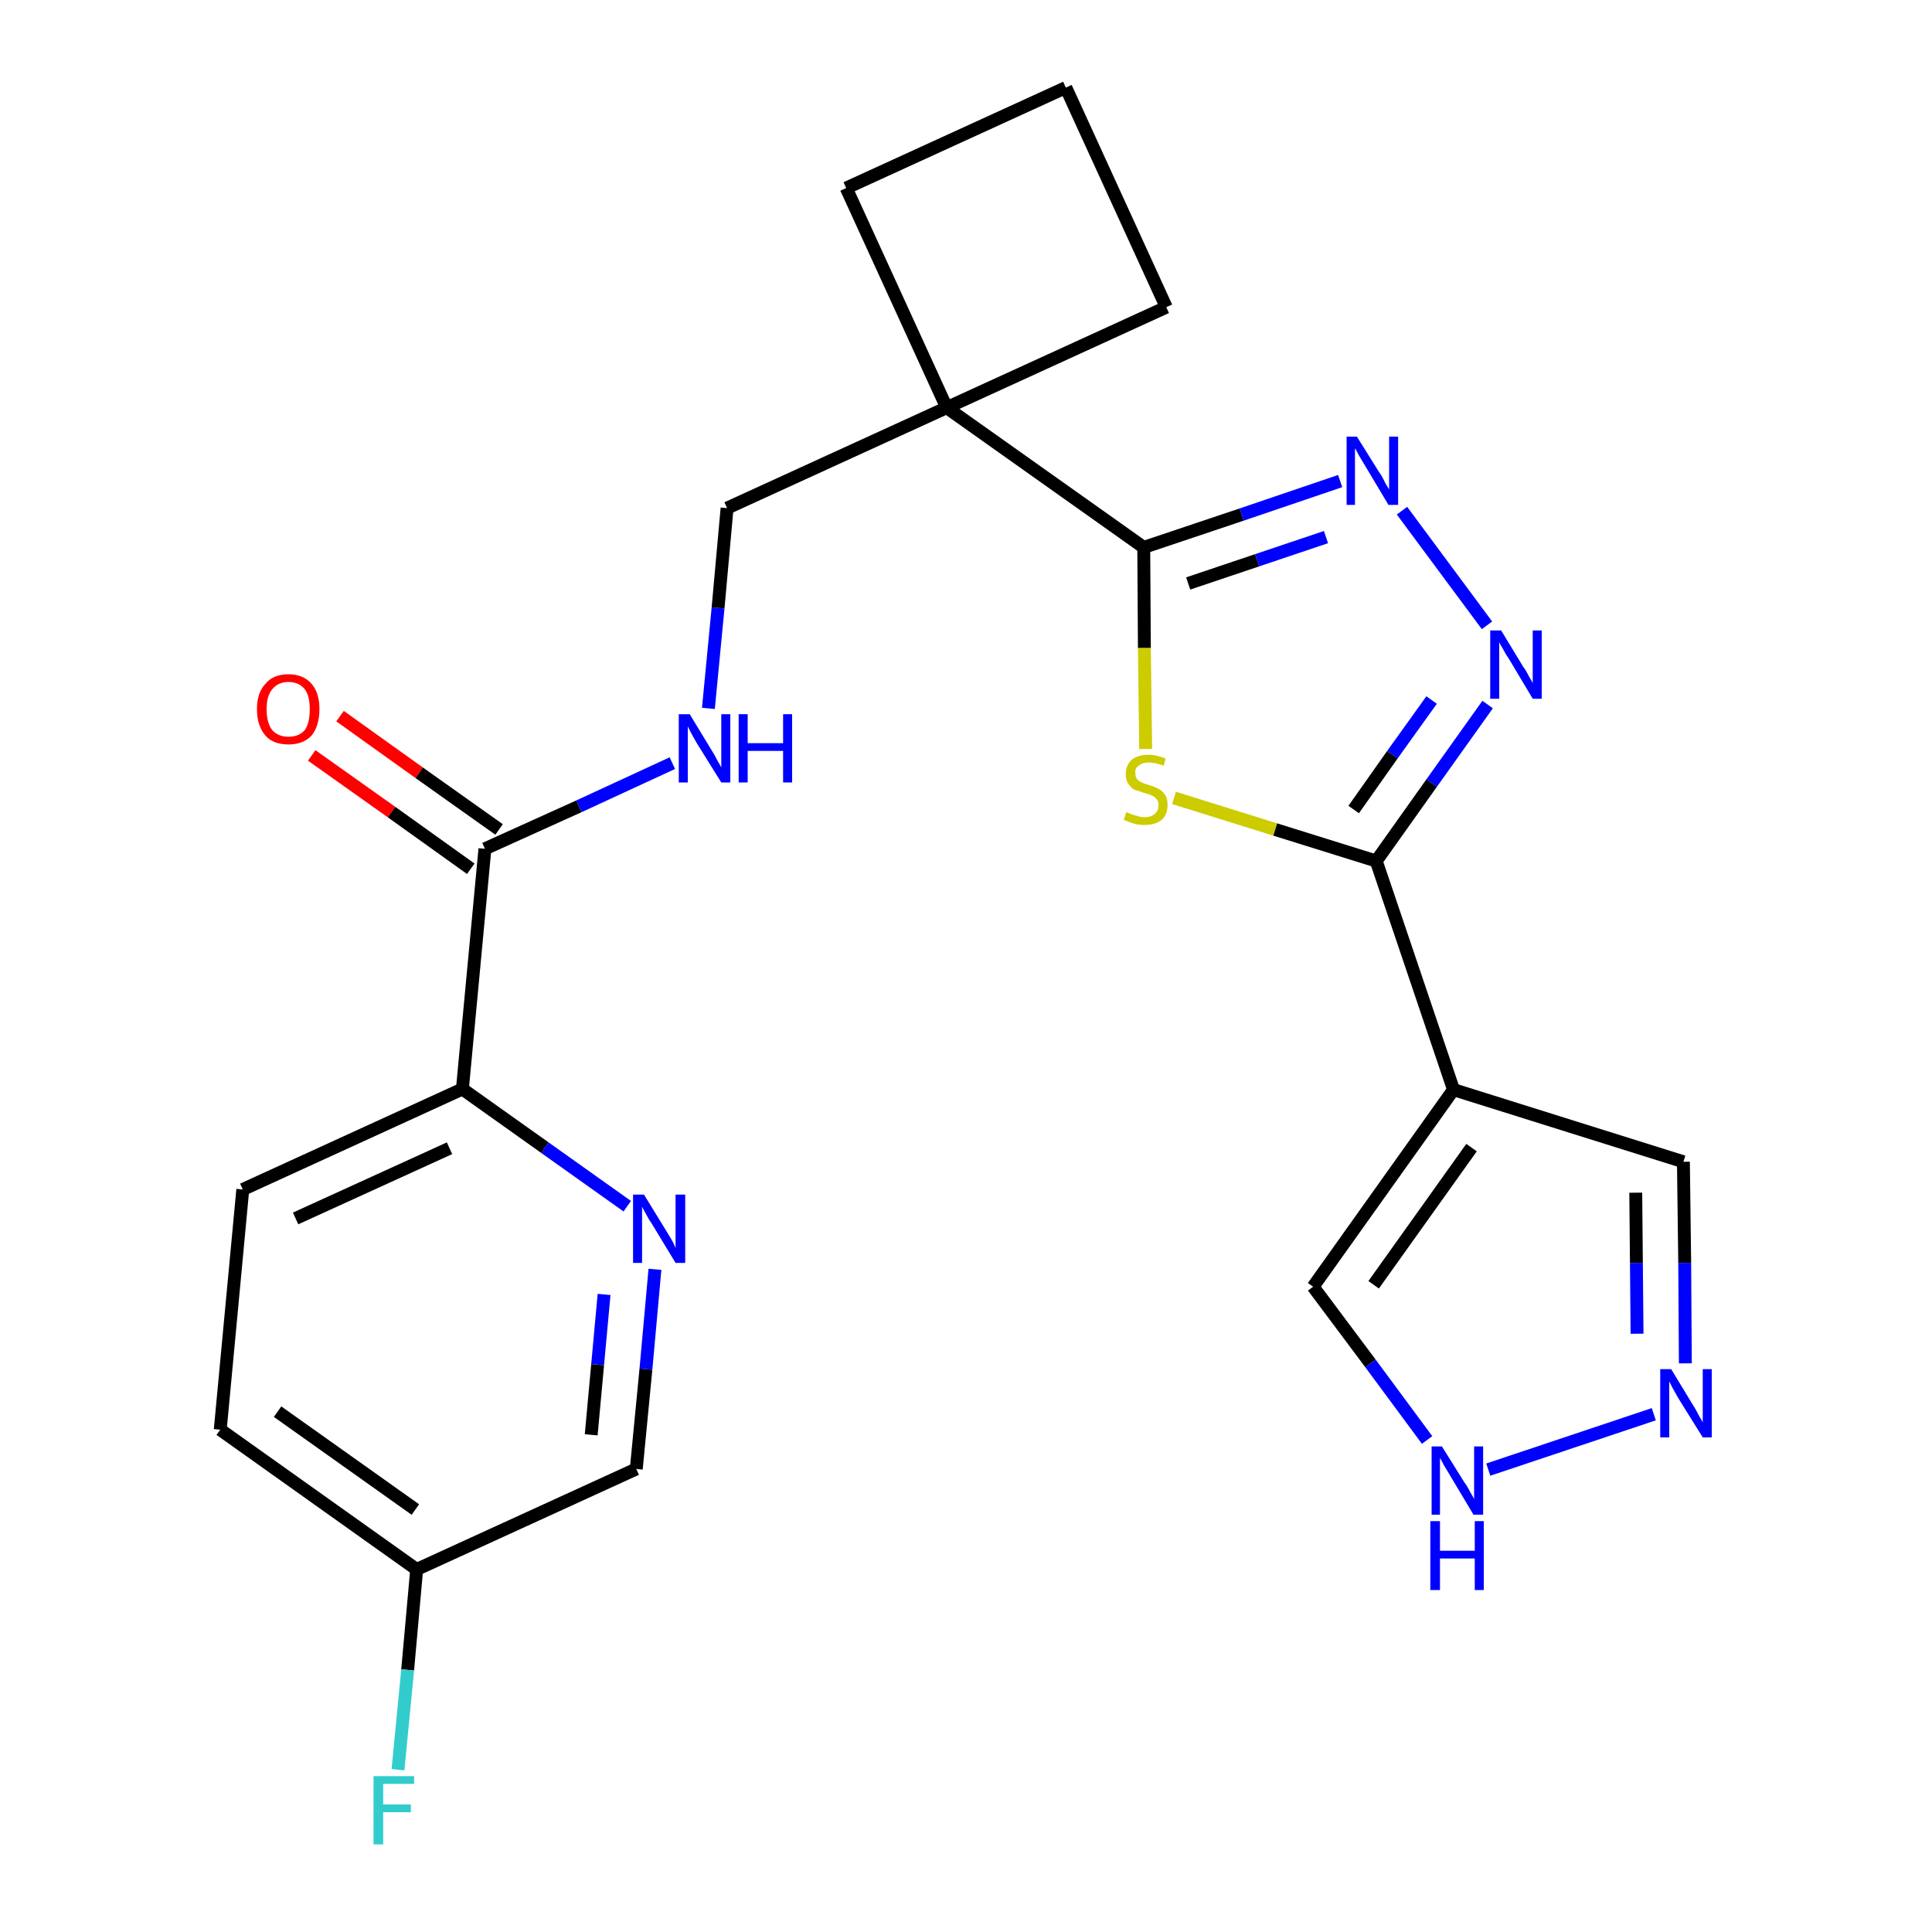 <?xml version='1.0' encoding='iso-8859-1'?>
<svg version='1.1' baseProfile='full'
              xmlns='http://www.w3.org/2000/svg'
                      xmlns:rdkit='http://www.rdkit.org/xml'
                      xmlns:xlink='http://www.w3.org/1999/xlink'
                  xml:space='preserve'
width='300px' height='300px' viewBox='0 0 300 300'>
<!-- END OF HEADER -->
<path class='bond-0 atom-0 atom-1' d='M 48.4,117.3 L 60.8,126.1' style='fill:none;fill-rule:evenodd;stroke:#FF0000;stroke-width:2.0px;stroke-linecap:butt;stroke-linejoin:miter;stroke-opacity:1' />
<path class='bond-0 atom-0 atom-1' d='M 60.8,126.1 L 73.1,134.9' style='fill:none;fill-rule:evenodd;stroke:#000000;stroke-width:2.0px;stroke-linecap:butt;stroke-linejoin:miter;stroke-opacity:1' />
<path class='bond-0 atom-0 atom-1' d='M 52.8,111.2 L 65.1,120.0' style='fill:none;fill-rule:evenodd;stroke:#FF0000;stroke-width:2.0px;stroke-linecap:butt;stroke-linejoin:miter;stroke-opacity:1' />
<path class='bond-0 atom-0 atom-1' d='M 65.1,120.0 L 77.5,128.8' style='fill:none;fill-rule:evenodd;stroke:#000000;stroke-width:2.0px;stroke-linecap:butt;stroke-linejoin:miter;stroke-opacity:1' />
<path class='bond-1 atom-1 atom-2' d='M 75.3,131.8 L 89.9,125.2' style='fill:none;fill-rule:evenodd;stroke:#000000;stroke-width:2.0px;stroke-linecap:butt;stroke-linejoin:miter;stroke-opacity:1' />
<path class='bond-1 atom-1 atom-2' d='M 89.9,125.2 L 104.4,118.5' style='fill:none;fill-rule:evenodd;stroke:#0000FF;stroke-width:2.0px;stroke-linecap:butt;stroke-linejoin:miter;stroke-opacity:1' />
<path class='bond-17 atom-1 atom-18' d='M 75.3,131.8 L 71.8,169.1' style='fill:none;fill-rule:evenodd;stroke:#000000;stroke-width:2.0px;stroke-linecap:butt;stroke-linejoin:miter;stroke-opacity:1' />
<path class='bond-2 atom-2 atom-3' d='M 110.0,110.0 L 111.5,94.4' style='fill:none;fill-rule:evenodd;stroke:#0000FF;stroke-width:2.0px;stroke-linecap:butt;stroke-linejoin:miter;stroke-opacity:1' />
<path class='bond-2 atom-2 atom-3' d='M 111.5,94.4 L 112.9,78.9' style='fill:none;fill-rule:evenodd;stroke:#000000;stroke-width:2.0px;stroke-linecap:butt;stroke-linejoin:miter;stroke-opacity:1' />
<path class='bond-3 atom-3 atom-4' d='M 112.9,78.9 L 147.0,63.3' style='fill:none;fill-rule:evenodd;stroke:#000000;stroke-width:2.0px;stroke-linecap:butt;stroke-linejoin:miter;stroke-opacity:1' />
<path class='bond-4 atom-4 atom-5' d='M 147.0,63.3 L 177.6,85.0' style='fill:none;fill-rule:evenodd;stroke:#000000;stroke-width:2.0px;stroke-linecap:butt;stroke-linejoin:miter;stroke-opacity:1' />
<path class='bond-14 atom-4 atom-15' d='M 147.0,63.3 L 131.4,29.2' style='fill:none;fill-rule:evenodd;stroke:#000000;stroke-width:2.0px;stroke-linecap:butt;stroke-linejoin:miter;stroke-opacity:1' />
<path class='bond-24 atom-17 atom-4' d='M 181.1,47.7 L 147.0,63.3' style='fill:none;fill-rule:evenodd;stroke:#000000;stroke-width:2.0px;stroke-linecap:butt;stroke-linejoin:miter;stroke-opacity:1' />
<path class='bond-5 atom-5 atom-6' d='M 177.6,85.0 L 192.8,79.9' style='fill:none;fill-rule:evenodd;stroke:#000000;stroke-width:2.0px;stroke-linecap:butt;stroke-linejoin:miter;stroke-opacity:1' />
<path class='bond-5 atom-5 atom-6' d='M 192.8,79.9 L 208.1,74.7' style='fill:none;fill-rule:evenodd;stroke:#0000FF;stroke-width:2.0px;stroke-linecap:butt;stroke-linejoin:miter;stroke-opacity:1' />
<path class='bond-5 atom-5 atom-6' d='M 184.5,90.6 L 195.2,87.0' style='fill:none;fill-rule:evenodd;stroke:#000000;stroke-width:2.0px;stroke-linecap:butt;stroke-linejoin:miter;stroke-opacity:1' />
<path class='bond-5 atom-5 atom-6' d='M 195.2,87.0 L 205.9,83.4' style='fill:none;fill-rule:evenodd;stroke:#0000FF;stroke-width:2.0px;stroke-linecap:butt;stroke-linejoin:miter;stroke-opacity:1' />
<path class='bond-26 atom-14 atom-5' d='M 177.9,116.3 L 177.7,100.6' style='fill:none;fill-rule:evenodd;stroke:#CCCC00;stroke-width:2.0px;stroke-linecap:butt;stroke-linejoin:miter;stroke-opacity:1' />
<path class='bond-26 atom-14 atom-5' d='M 177.7,100.6 L 177.6,85.0' style='fill:none;fill-rule:evenodd;stroke:#000000;stroke-width:2.0px;stroke-linecap:butt;stroke-linejoin:miter;stroke-opacity:1' />
<path class='bond-6 atom-6 atom-7' d='M 217.7,79.3 L 230.9,97.1' style='fill:none;fill-rule:evenodd;stroke:#0000FF;stroke-width:2.0px;stroke-linecap:butt;stroke-linejoin:miter;stroke-opacity:1' />
<path class='bond-7 atom-7 atom-8' d='M 231.0,109.4 L 222.3,121.6' style='fill:none;fill-rule:evenodd;stroke:#0000FF;stroke-width:2.0px;stroke-linecap:butt;stroke-linejoin:miter;stroke-opacity:1' />
<path class='bond-7 atom-7 atom-8' d='M 222.3,121.6 L 213.7,133.7' style='fill:none;fill-rule:evenodd;stroke:#000000;stroke-width:2.0px;stroke-linecap:butt;stroke-linejoin:miter;stroke-opacity:1' />
<path class='bond-7 atom-7 atom-8' d='M 222.3,108.7 L 216.2,117.2' style='fill:none;fill-rule:evenodd;stroke:#0000FF;stroke-width:2.0px;stroke-linecap:butt;stroke-linejoin:miter;stroke-opacity:1' />
<path class='bond-7 atom-7 atom-8' d='M 216.2,117.2 L 210.2,125.7' style='fill:none;fill-rule:evenodd;stroke:#000000;stroke-width:2.0px;stroke-linecap:butt;stroke-linejoin:miter;stroke-opacity:1' />
<path class='bond-8 atom-8 atom-9' d='M 213.7,133.7 L 225.7,169.2' style='fill:none;fill-rule:evenodd;stroke:#000000;stroke-width:2.0px;stroke-linecap:butt;stroke-linejoin:miter;stroke-opacity:1' />
<path class='bond-13 atom-8 atom-14' d='M 213.7,133.7 L 198.0,128.8' style='fill:none;fill-rule:evenodd;stroke:#000000;stroke-width:2.0px;stroke-linecap:butt;stroke-linejoin:miter;stroke-opacity:1' />
<path class='bond-13 atom-8 atom-14' d='M 198.0,128.8 L 182.3,123.9' style='fill:none;fill-rule:evenodd;stroke:#CCCC00;stroke-width:2.0px;stroke-linecap:butt;stroke-linejoin:miter;stroke-opacity:1' />
<path class='bond-9 atom-9 atom-10' d='M 225.7,169.2 L 261.4,180.4' style='fill:none;fill-rule:evenodd;stroke:#000000;stroke-width:2.0px;stroke-linecap:butt;stroke-linejoin:miter;stroke-opacity:1' />
<path class='bond-27 atom-13 atom-9' d='M 203.9,199.8 L 225.7,169.2' style='fill:none;fill-rule:evenodd;stroke:#000000;stroke-width:2.0px;stroke-linecap:butt;stroke-linejoin:miter;stroke-opacity:1' />
<path class='bond-27 atom-13 atom-9' d='M 213.3,199.5 L 228.5,178.2' style='fill:none;fill-rule:evenodd;stroke:#000000;stroke-width:2.0px;stroke-linecap:butt;stroke-linejoin:miter;stroke-opacity:1' />
<path class='bond-10 atom-10 atom-11' d='M 261.4,180.4 L 261.6,196.1' style='fill:none;fill-rule:evenodd;stroke:#000000;stroke-width:2.0px;stroke-linecap:butt;stroke-linejoin:miter;stroke-opacity:1' />
<path class='bond-10 atom-10 atom-11' d='M 261.6,196.1 L 261.7,211.7' style='fill:none;fill-rule:evenodd;stroke:#0000FF;stroke-width:2.0px;stroke-linecap:butt;stroke-linejoin:miter;stroke-opacity:1' />
<path class='bond-10 atom-10 atom-11' d='M 254.0,185.2 L 254.1,196.1' style='fill:none;fill-rule:evenodd;stroke:#000000;stroke-width:2.0px;stroke-linecap:butt;stroke-linejoin:miter;stroke-opacity:1' />
<path class='bond-10 atom-10 atom-11' d='M 254.1,196.1 L 254.2,207.1' style='fill:none;fill-rule:evenodd;stroke:#0000FF;stroke-width:2.0px;stroke-linecap:butt;stroke-linejoin:miter;stroke-opacity:1' />
<path class='bond-11 atom-11 atom-12' d='M 256.8,219.6 L 231.1,228.2' style='fill:none;fill-rule:evenodd;stroke:#0000FF;stroke-width:2.0px;stroke-linecap:butt;stroke-linejoin:miter;stroke-opacity:1' />
<path class='bond-12 atom-12 atom-13' d='M 221.6,223.6 L 212.8,211.7' style='fill:none;fill-rule:evenodd;stroke:#0000FF;stroke-width:2.0px;stroke-linecap:butt;stroke-linejoin:miter;stroke-opacity:1' />
<path class='bond-12 atom-12 atom-13' d='M 212.8,211.7 L 203.9,199.8' style='fill:none;fill-rule:evenodd;stroke:#000000;stroke-width:2.0px;stroke-linecap:butt;stroke-linejoin:miter;stroke-opacity:1' />
<path class='bond-15 atom-15 atom-16' d='M 131.4,29.2 L 165.5,13.6' style='fill:none;fill-rule:evenodd;stroke:#000000;stroke-width:2.0px;stroke-linecap:butt;stroke-linejoin:miter;stroke-opacity:1' />
<path class='bond-16 atom-16 atom-17' d='M 165.5,13.6 L 181.1,47.7' style='fill:none;fill-rule:evenodd;stroke:#000000;stroke-width:2.0px;stroke-linecap:butt;stroke-linejoin:miter;stroke-opacity:1' />
<path class='bond-18 atom-18 atom-19' d='M 71.8,169.1 L 37.7,184.7' style='fill:none;fill-rule:evenodd;stroke:#000000;stroke-width:2.0px;stroke-linecap:butt;stroke-linejoin:miter;stroke-opacity:1' />
<path class='bond-18 atom-18 atom-19' d='M 69.8,178.3 L 45.9,189.2' style='fill:none;fill-rule:evenodd;stroke:#000000;stroke-width:2.0px;stroke-linecap:butt;stroke-linejoin:miter;stroke-opacity:1' />
<path class='bond-25 atom-24 atom-18' d='M 97.4,187.3 L 84.6,178.2' style='fill:none;fill-rule:evenodd;stroke:#0000FF;stroke-width:2.0px;stroke-linecap:butt;stroke-linejoin:miter;stroke-opacity:1' />
<path class='bond-25 atom-24 atom-18' d='M 84.6,178.2 L 71.8,169.1' style='fill:none;fill-rule:evenodd;stroke:#000000;stroke-width:2.0px;stroke-linecap:butt;stroke-linejoin:miter;stroke-opacity:1' />
<path class='bond-19 atom-19 atom-20' d='M 37.7,184.7 L 34.2,222.0' style='fill:none;fill-rule:evenodd;stroke:#000000;stroke-width:2.0px;stroke-linecap:butt;stroke-linejoin:miter;stroke-opacity:1' />
<path class='bond-20 atom-20 atom-21' d='M 34.2,222.0 L 64.7,243.7' style='fill:none;fill-rule:evenodd;stroke:#000000;stroke-width:2.0px;stroke-linecap:butt;stroke-linejoin:miter;stroke-opacity:1' />
<path class='bond-20 atom-20 atom-21' d='M 43.1,219.2 L 64.5,234.4' style='fill:none;fill-rule:evenodd;stroke:#000000;stroke-width:2.0px;stroke-linecap:butt;stroke-linejoin:miter;stroke-opacity:1' />
<path class='bond-21 atom-21 atom-22' d='M 64.7,243.7 L 63.3,259.3' style='fill:none;fill-rule:evenodd;stroke:#000000;stroke-width:2.0px;stroke-linecap:butt;stroke-linejoin:miter;stroke-opacity:1' />
<path class='bond-21 atom-21 atom-22' d='M 63.3,259.3 L 61.8,274.8' style='fill:none;fill-rule:evenodd;stroke:#33CCCC;stroke-width:2.0px;stroke-linecap:butt;stroke-linejoin:miter;stroke-opacity:1' />
<path class='bond-22 atom-21 atom-23' d='M 64.7,243.7 L 98.8,228.1' style='fill:none;fill-rule:evenodd;stroke:#000000;stroke-width:2.0px;stroke-linecap:butt;stroke-linejoin:miter;stroke-opacity:1' />
<path class='bond-23 atom-23 atom-24' d='M 98.8,228.1 L 100.3,212.6' style='fill:none;fill-rule:evenodd;stroke:#000000;stroke-width:2.0px;stroke-linecap:butt;stroke-linejoin:miter;stroke-opacity:1' />
<path class='bond-23 atom-23 atom-24' d='M 100.3,212.6 L 101.7,197.1' style='fill:none;fill-rule:evenodd;stroke:#0000FF;stroke-width:2.0px;stroke-linecap:butt;stroke-linejoin:miter;stroke-opacity:1' />
<path class='bond-23 atom-23 atom-24' d='M 91.8,222.8 L 92.8,211.9' style='fill:none;fill-rule:evenodd;stroke:#000000;stroke-width:2.0px;stroke-linecap:butt;stroke-linejoin:miter;stroke-opacity:1' />
<path class='bond-23 atom-23 atom-24' d='M 92.8,211.9 L 93.8,201.0' style='fill:none;fill-rule:evenodd;stroke:#0000FF;stroke-width:2.0px;stroke-linecap:butt;stroke-linejoin:miter;stroke-opacity:1' />
<path  class='atom-0' d='M 39.9 110.1
Q 39.9 107.6, 41.2 106.2
Q 42.4 104.7, 44.8 104.7
Q 47.1 104.7, 48.4 106.2
Q 49.6 107.6, 49.6 110.1
Q 49.6 112.7, 48.4 114.2
Q 47.1 115.6, 44.8 115.6
Q 42.4 115.6, 41.2 114.2
Q 39.9 112.7, 39.9 110.1
M 44.8 114.4
Q 46.4 114.4, 47.3 113.4
Q 48.1 112.3, 48.1 110.1
Q 48.1 108.0, 47.3 107.0
Q 46.4 105.9, 44.8 105.9
Q 43.2 105.9, 42.3 107.0
Q 41.4 108.0, 41.4 110.1
Q 41.4 112.3, 42.3 113.4
Q 43.2 114.4, 44.8 114.4
' fill='#FF0000'/>
<path  class='atom-2' d='M 107.1 110.9
L 110.5 116.5
Q 110.9 117.1, 111.4 118.1
Q 112.0 119.1, 112.0 119.2
L 112.0 110.9
L 113.4 110.9
L 113.4 121.5
L 112.0 121.5
L 108.2 115.4
Q 107.8 114.7, 107.3 113.8
Q 106.9 113.0, 106.8 112.8
L 106.8 121.5
L 105.4 121.5
L 105.4 110.9
L 107.1 110.9
' fill='#0000FF'/>
<path  class='atom-2' d='M 114.7 110.9
L 116.1 110.9
L 116.1 115.4
L 121.6 115.4
L 121.6 110.9
L 123.0 110.9
L 123.0 121.5
L 121.6 121.5
L 121.6 116.6
L 116.1 116.6
L 116.1 121.5
L 114.7 121.5
L 114.7 110.9
' fill='#0000FF'/>
<path  class='atom-6' d='M 210.7 67.8
L 214.2 73.4
Q 214.6 73.9, 215.1 75.0
Q 215.7 76.0, 215.7 76.0
L 215.7 67.8
L 217.1 67.8
L 217.1 78.4
L 215.6 78.4
L 211.9 72.2
Q 211.5 71.5, 211.0 70.7
Q 210.6 69.9, 210.4 69.6
L 210.4 78.4
L 209.1 78.4
L 209.1 67.8
L 210.7 67.8
' fill='#0000FF'/>
<path  class='atom-7' d='M 233.1 97.9
L 236.5 103.5
Q 236.9 104.0, 237.4 105.0
Q 238.0 106.0, 238.0 106.1
L 238.0 97.9
L 239.4 97.9
L 239.4 108.5
L 238.0 108.5
L 234.3 102.3
Q 233.8 101.6, 233.4 100.8
Q 232.9 100.0, 232.8 99.7
L 232.8 108.5
L 231.4 108.5
L 231.4 97.9
L 233.1 97.9
' fill='#0000FF'/>
<path  class='atom-11' d='M 259.5 212.6
L 262.9 218.2
Q 263.3 218.8, 263.8 219.8
Q 264.4 220.8, 264.4 220.9
L 264.4 212.6
L 265.8 212.6
L 265.8 223.2
L 264.4 223.2
L 260.6 217.1
Q 260.2 216.4, 259.7 215.5
Q 259.3 214.7, 259.2 214.5
L 259.2 223.2
L 257.8 223.2
L 257.8 212.6
L 259.5 212.6
' fill='#0000FF'/>
<path  class='atom-12' d='M 223.9 224.6
L 227.4 230.2
Q 227.8 230.7, 228.3 231.7
Q 228.9 232.7, 228.9 232.8
L 228.9 224.6
L 230.3 224.6
L 230.3 235.2
L 228.8 235.2
L 225.1 229.0
Q 224.7 228.3, 224.2 227.5
Q 223.8 226.7, 223.6 226.4
L 223.6 235.2
L 222.3 235.2
L 222.3 224.6
L 223.9 224.6
' fill='#0000FF'/>
<path  class='atom-12' d='M 222.1 236.2
L 223.6 236.2
L 223.6 240.8
L 229.0 240.8
L 229.0 236.2
L 230.4 236.2
L 230.4 246.9
L 229.0 246.9
L 229.0 242.0
L 223.6 242.0
L 223.6 246.9
L 222.1 246.9
L 222.1 236.2
' fill='#0000FF'/>
<path  class='atom-14' d='M 174.9 126.1
Q 175.1 126.2, 175.6 126.4
Q 176.1 126.6, 176.6 126.7
Q 177.1 126.9, 177.7 126.9
Q 178.7 126.9, 179.3 126.4
Q 179.9 125.9, 179.9 125.0
Q 179.9 124.4, 179.6 124.1
Q 179.3 123.7, 178.8 123.5
Q 178.4 123.3, 177.6 123.1
Q 176.7 122.8, 176.1 122.6
Q 175.6 122.3, 175.2 121.7
Q 174.8 121.2, 174.8 120.2
Q 174.8 118.9, 175.7 118.0
Q 176.6 117.2, 178.4 117.2
Q 179.6 117.2, 181.0 117.8
L 180.7 118.9
Q 179.4 118.4, 178.4 118.4
Q 177.4 118.4, 176.8 118.9
Q 176.2 119.3, 176.3 120.0
Q 176.3 120.6, 176.5 120.9
Q 176.8 121.3, 177.3 121.5
Q 177.7 121.7, 178.4 121.9
Q 179.4 122.2, 179.9 122.5
Q 180.5 122.8, 180.9 123.4
Q 181.3 124.0, 181.3 125.0
Q 181.3 126.5, 180.4 127.3
Q 179.4 128.1, 177.7 128.1
Q 176.8 128.1, 176.1 127.9
Q 175.4 127.7, 174.5 127.3
L 174.9 126.1
' fill='#CCCC00'/>
<path  class='atom-22' d='M 58.0 275.8
L 64.3 275.8
L 64.3 277.0
L 59.5 277.0
L 59.5 280.2
L 63.8 280.2
L 63.8 281.4
L 59.5 281.4
L 59.5 286.4
L 58.0 286.4
L 58.0 275.8
' fill='#33CCCC'/>
<path  class='atom-24' d='M 100.0 185.5
L 103.5 191.2
Q 103.8 191.7, 104.4 192.7
Q 104.9 193.7, 104.9 193.8
L 104.9 185.5
L 106.4 185.5
L 106.4 196.1
L 104.9 196.1
L 101.2 190.0
Q 100.7 189.3, 100.3 188.5
Q 99.8 187.6, 99.7 187.4
L 99.7 196.1
L 98.3 196.1
L 98.3 185.5
L 100.0 185.5
' fill='#0000FF'/>
</svg>
